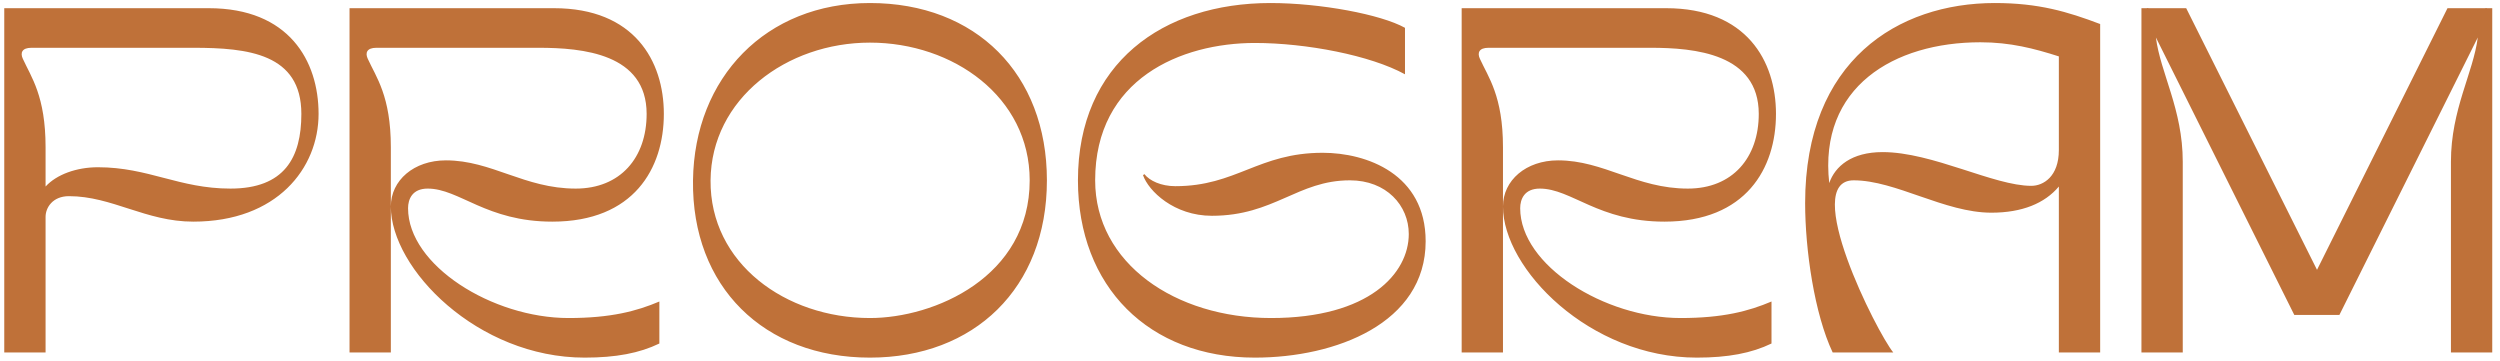 <svg width="305" height="44" viewBox="0 0 305 44" fill="none" xmlns="http://www.w3.org/2000/svg">
<path d="M5.56 43H0.52V1H25.468C35.254 1 38.866 7.426 38.866 13.894C38.866 20.53 33.784 27.04 23.578 27.04C17.782 27.04 13.666 23.932 8.416 23.932C6.4 23.932 5.56 25.36 5.56 26.452V43ZM3.838 5.83C2.662 5.83 2.452 6.46 2.788 7.174C3.796 9.4 5.56 11.71 5.56 17.968V22.756C6.904 21.286 9.34 20.404 11.944 20.404C18.118 20.404 21.856 23.008 28.114 23.008C34.708 23.008 36.766 19.228 36.766 13.894C36.766 6.544 30.256 5.83 23.578 5.83H3.838ZM42.643 1H67.591C77.377 1 80.989 7.426 80.989 13.894C80.989 20.53 77.335 27.04 67.381 27.04C59.317 27.04 56.041 23.008 52.177 23.008C50.287 23.008 49.783 24.31 49.783 25.402C49.783 32.374 60.073 38.8 69.355 38.8C74.521 38.8 77.671 37.96 80.443 36.784V41.908C78.007 43.084 75.151 43.63 71.329 43.63C58.267 43.63 47.683 32.794 47.683 25.192V43H42.643V1ZM45.919 5.83C44.743 5.83 44.533 6.46 44.869 7.174C45.877 9.4 47.683 11.71 47.683 17.968V25.192C47.683 22 50.497 19.564 54.403 19.564C59.989 19.564 63.979 23.008 70.237 23.008C75.697 23.008 78.889 19.228 78.889 13.894C78.889 6.544 71.077 5.83 65.701 5.83H45.919ZM106.134 43.63C93.198 43.63 84.378 34.978 84.546 22C84.714 9.442 93.45 0.37 106.134 0.37C119.07 0.37 127.722 9.022 127.722 22C127.722 35.188 118.818 43.63 106.134 43.63ZM86.688 22C86.604 32.122 95.844 38.8 106.134 38.8C113.988 38.8 125.622 33.802 125.622 22C125.622 11.836 116.298 5.2 106.134 5.2C95.97 5.2 86.772 12.046 86.688 22ZM153.097 43.63C140.161 43.63 131.509 34.978 131.509 22C131.509 7.72 141.883 0.37 154.987 0.37C161.077 0.37 168.469 1.756 171.409 3.394V9.064C167.209 6.754 159.355 5.242 153.097 5.242C144.109 5.242 133.609 9.61 133.609 22C133.609 32.122 143.395 38.8 155.071 38.8C167.041 38.8 171.871 33.34 171.871 28.552C171.871 25.066 169.141 22 164.689 22C158.305 22 155.449 26.326 147.847 26.326C143.227 26.326 140.119 23.302 139.447 21.37L139.615 21.244C140.245 22.042 141.631 22.714 143.395 22.714C150.829 22.714 153.517 18.64 161.371 18.64C166.747 18.64 173.929 21.244 173.929 29.434C173.929 39.43 162.967 43.63 153.097 43.63ZM178.323 1H203.271C213.057 1 216.669 7.426 216.669 13.894C216.669 20.53 213.015 27.04 203.061 27.04C194.997 27.04 191.721 23.008 187.857 23.008C185.967 23.008 185.463 24.31 185.463 25.402C185.463 32.374 195.753 38.8 205.035 38.8C210.201 38.8 213.351 37.96 216.123 36.784V41.908C213.687 43.084 210.831 43.63 207.009 43.63C193.947 43.63 183.363 32.794 183.363 25.192V43H178.323V1ZM181.599 5.83C180.423 5.83 180.213 6.46 180.549 7.174C181.557 9.4 183.363 11.71 183.363 17.968V25.192C183.363 22 186.177 19.564 190.083 19.564C195.669 19.564 199.659 23.008 205.917 23.008C211.377 23.008 214.569 19.228 214.569 13.894C214.569 6.544 206.757 5.83 201.381 5.83H181.599ZM226.148 22C219.596 22 228.962 40.522 230.978 43H223.586C221.36 38.296 220.226 30.484 220.226 24.772C220.226 7.384 231.566 0.37 243.368 0.37C248.702 0.37 252.23 1.42 256.22 2.932V43H251.18V22.756C249.458 24.814 246.686 25.948 242.948 25.948C237.236 25.948 231.272 22 226.148 22ZM241.604 5.158C231.062 5.158 221.864 10.618 223.166 22.336C223.88 20.278 225.896 18.556 229.676 18.556C235.766 18.556 243.242 22.672 247.82 22.672C249.29 22.672 251.18 21.538 251.18 18.304V6.88C248.156 5.914 245.258 5.158 241.604 5.158ZM279.904 38.422L263.02 4.57C263.566 8.896 266.296 13.348 266.296 19.732V43H261.256V1H261.886C261.886 1 262.012 0.958 262.138 1H266.716L282.676 32.92L298.594 1H303.172C303.298 0.958 303.424 1 303.424 1H304.054V43H299.014V19.732C299.014 13.348 301.744 8.896 302.29 4.57L285.406 38.422H279.904Z" fill="#BF7139"/>
</svg>
